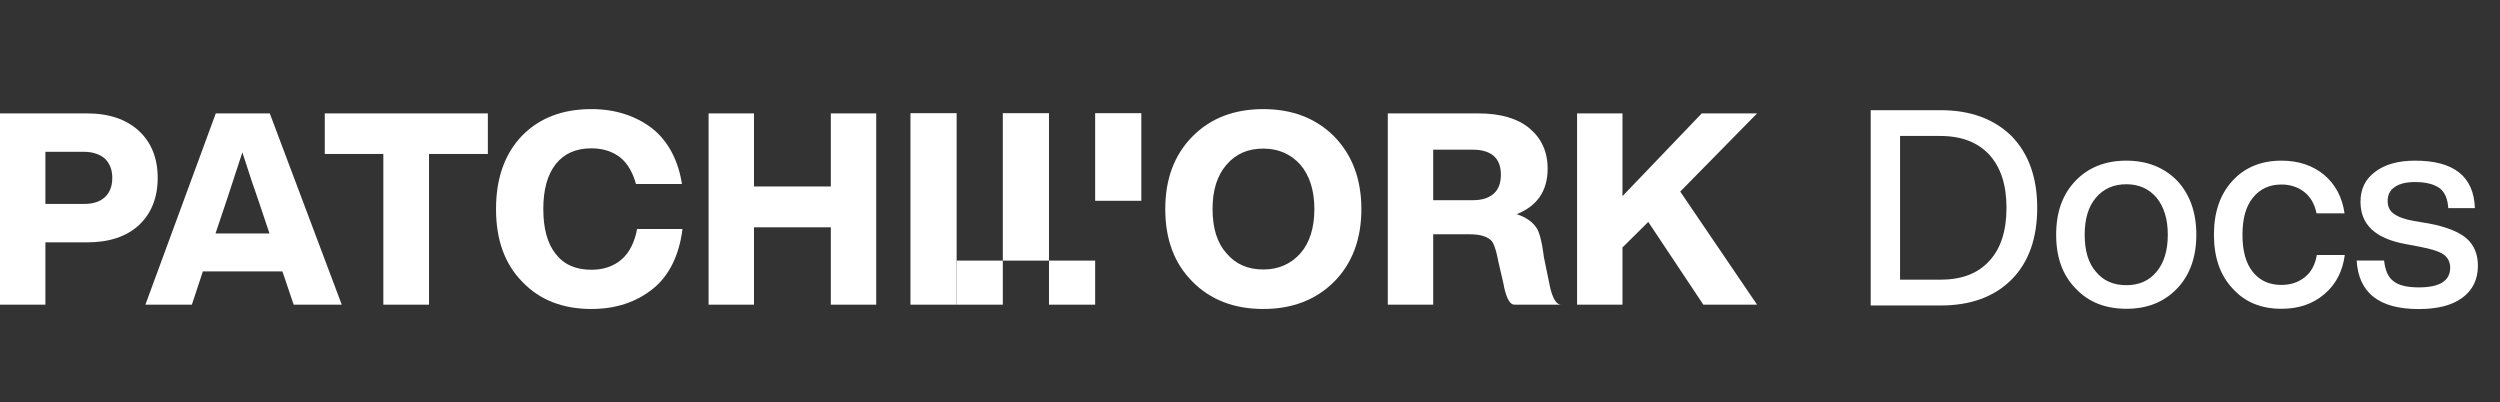 <svg width="802" height="129" viewBox="0 0 802 129" fill="none" xmlns="http://www.w3.org/2000/svg">
<rect x="0" y="0" width="802" height="129" fill="#333333" stroke="none"/>
<path d="M600.123 35.344H622.475C632.155 35.344 639.723 38.16 645.355 43.704C650.811 49.336 653.539 56.992 653.539 66.672C653.539 76.44 650.811 84.096 645.355 89.64C639.723 95.272 632.155 98 622.475 98H600.123V35.344ZM609.539 89.728H622.387C629.251 89.728 634.443 87.792 638.139 83.744C641.835 79.784 643.683 74.064 643.683 66.672C643.683 59.28 641.835 53.648 638.139 49.6C634.443 45.64 629.251 43.616 622.387 43.616H609.539V89.728ZM698.423 92.544C694.199 96.944 688.831 99.056 682.143 99.056C675.455 99.056 669.999 96.944 665.863 92.544C661.639 88.232 659.615 82.512 659.615 75.296C659.615 68.08 661.639 62.36 665.863 57.96C669.911 53.736 675.367 51.536 682.143 51.536C688.831 51.536 694.287 53.736 698.423 57.96C702.471 62.272 704.583 68.08 704.583 75.296C704.583 82.512 702.471 88.32 698.423 92.544ZM682.143 91.488C686.191 91.488 689.447 90.08 691.823 87.176C694.199 84.36 695.431 80.4 695.431 75.296C695.431 70.28 694.199 66.32 691.823 63.416C689.447 60.6 686.191 59.104 682.143 59.104C678.007 59.104 674.751 60.6 672.375 63.416C669.911 66.32 668.767 70.28 668.767 75.296C668.767 80.4 669.911 84.36 672.375 87.176C674.751 90.08 678.007 91.488 682.143 91.488ZM731.881 99.056C725.369 99.056 720.177 96.944 716.217 92.544C712.169 88.232 710.233 82.512 710.233 75.296C710.233 68.08 712.169 62.36 716.217 57.96C720.089 53.736 725.369 51.536 731.881 51.536C737.425 51.536 742.001 53.12 745.609 56.112C749.217 59.192 751.417 63.328 752.121 68.432H743.145C742.529 65.44 741.209 63.152 739.185 61.568C737.161 59.984 734.697 59.192 731.881 59.192C728.009 59.192 725.017 60.6 722.729 63.416C720.441 66.232 719.385 70.192 719.385 75.296C719.385 80.488 720.441 84.448 722.729 87.264C725.017 90.08 728.009 91.4 731.881 91.4C734.785 91.4 737.249 90.608 739.361 88.936C741.385 87.352 742.705 84.976 743.233 81.808H752.209C751.505 87.088 749.305 91.312 745.609 94.392C741.913 97.56 737.337 99.056 731.881 99.056ZM775.903 99.144C763.231 99.144 756.631 93.952 756.015 83.568H764.815C765.167 86.736 766.135 89.024 767.895 90.256C769.567 91.576 772.295 92.192 775.991 92.192C782.679 92.192 786.023 90.08 786.023 85.856C786.023 84.096 785.319 82.688 783.911 81.632C782.503 80.664 779.951 79.872 776.343 79.168L771.679 78.288C761.999 76.528 757.247 72.04 757.247 64.736C757.247 60.688 758.743 57.52 761.911 55.144C764.991 52.768 769.303 51.536 774.759 51.536C787.255 51.536 793.591 56.64 793.943 66.76H785.407C785.231 63.768 784.263 61.568 782.591 60.336C780.831 59.104 778.279 58.4 774.759 58.4C771.943 58.4 769.743 58.928 768.247 59.984C766.663 61.04 765.959 62.536 765.959 64.472C765.959 66.232 766.575 67.64 767.983 68.608C769.303 69.576 771.415 70.368 774.407 70.896L779.159 71.688C784.703 72.744 788.751 74.328 791.215 76.44C793.679 78.552 794.911 81.544 794.911 85.24C794.911 89.64 793.239 93.072 789.895 95.536C786.551 98 781.887 99.144 775.903 99.144Z" fill="white"/>
<path d="M545.913 36.379H563.666L539.018 61.458L563.666 97.74H546.43L528.763 71.196L520.489 79.384V97.74H505.925V36.379H520.489V62.923L545.913 36.379Z" fill="white"/>
<path d="M495.276 82.486L497.054 91.104C497.054 91.104 498.101 97.74 500.797 97.74H485.802C483.288 97.74 482.317 91.018 482.317 91.018L480.712 84.124C480.712 84.124 479.764 78.436 478.385 77.143C477.006 75.85 474.765 75.161 471.663 75.161H459.77V97.74H445.205V36.379H474.248C481.401 36.379 486.917 38.017 490.709 41.205C494.501 44.394 496.483 48.703 496.483 54.133C496.483 61.199 493.122 66.112 486.572 68.697C489.675 69.731 491.915 71.369 493.122 73.437C494.558 75.898 495.276 82.486 495.276 82.486ZM459.77 48.014V64.216H472.611C475.369 64.216 477.609 63.526 479.161 62.147C480.712 60.769 481.487 58.7 481.487 56.029C481.487 50.685 478.385 48.014 472.352 48.014H459.77Z" fill="white"/>
<path d="M405.276 99.119C395.882 99.119 388.298 96.189 382.524 90.329C376.663 84.468 373.819 76.712 373.819 67.059C373.819 57.493 376.663 49.737 382.524 43.791C388.298 37.93 395.882 35 405.276 35C414.583 35 422.167 37.93 428.027 43.791C433.802 49.737 436.732 57.493 436.732 67.059C436.732 76.712 433.802 84.468 428.027 90.329C422.167 96.189 414.583 99.119 405.276 99.119ZM393.469 81.279C396.399 84.727 400.277 86.45 405.276 86.45C410.102 86.45 414.066 84.727 417.169 81.279C420.099 77.918 421.65 73.178 421.65 67.059C421.65 61.027 420.099 56.287 417.169 52.84C414.066 49.392 410.102 47.669 405.276 47.669C400.277 47.669 396.399 49.392 393.469 52.84C390.452 56.287 388.987 61.027 388.987 67.059C388.987 73.178 390.452 77.918 393.469 81.279Z" fill="white"/>
<path d="M266.527 59.821V36.379H281.091V97.74H266.527V72.92H241.879V97.74H227.314V36.379H241.879V59.821H266.527Z" fill="white"/>
<path d="M189.72 99.119C180.585 99.119 173.174 96.275 167.572 90.415C161.884 84.641 159.126 76.884 159.126 67.059C159.126 57.235 161.884 49.392 167.399 43.618C172.915 37.93 180.327 35 189.72 35C197.304 35 203.682 37.068 209.025 41.033C214.368 45.169 217.643 51.617 218.764 59.029H204.026C203.079 55.581 201.355 52.322 198.856 50.426C196.356 48.531 193.34 47.583 189.72 47.583C184.722 47.583 180.93 49.306 178.258 52.667C175.587 56.114 174.294 60.854 174.294 67.059C174.294 73.264 175.587 78.091 178.258 81.452C180.93 84.899 184.722 86.537 189.72 86.537C193.512 86.537 196.701 85.502 199.373 83.262C201.958 81.107 203.682 77.417 204.371 73.453H218.936C217.988 81.382 214.885 88.26 209.542 92.569C204.113 96.964 197.477 99.119 189.72 99.119Z" fill="white"/>
<path d="M104.19 36.379H156.503V49.392H137.629V97.74H122.978V49.392H104.19V36.379Z" fill="white"/>
<path d="M109.64 97.74H94.213L90.594 87.054H65.084L61.55 97.74H46.641L69.221 36.379H86.543L109.64 97.74ZM72.668 64.388L69.135 74.902H86.457L82.924 64.388C81.803 61.286 80.079 56.115 77.753 48.876C74.65 58.269 73.013 63.44 72.668 64.388Z" fill="white"/>
<path d="M0 36.379H27.923C34.99 36.379 40.505 38.275 44.556 41.981C48.52 45.687 50.589 50.685 50.589 57.063C50.589 63.44 48.52 68.525 44.556 72.231C40.505 75.936 34.99 77.746 27.923 77.746H14.565V97.74H0V36.379ZM14.565 65.422H26.975C29.819 65.422 32.059 64.733 33.611 63.268C35.162 61.889 36.024 59.821 36.024 57.063C36.024 54.391 35.162 52.323 33.611 50.858C31.973 49.479 29.733 48.703 26.975 48.703H14.565V65.422Z" fill="white"/>
<path d="M306.889 83.601H321.701V97.74H306.889V83.601Z" fill="white"/>
<path d="M336.513 83.601H351.326V97.74H336.513V83.601Z" fill="white"/>
<path d="M321.701 36.304H336.513V83.601H321.701V36.304Z" fill="white"/>
<path d="M292.076 36.304H306.889V97.74L292.076 97.74V36.304Z" fill="white"/>
<path d="M351.326 36.304H366.138V64.414H351.326V36.304Z" fill="white"/>
</svg>

